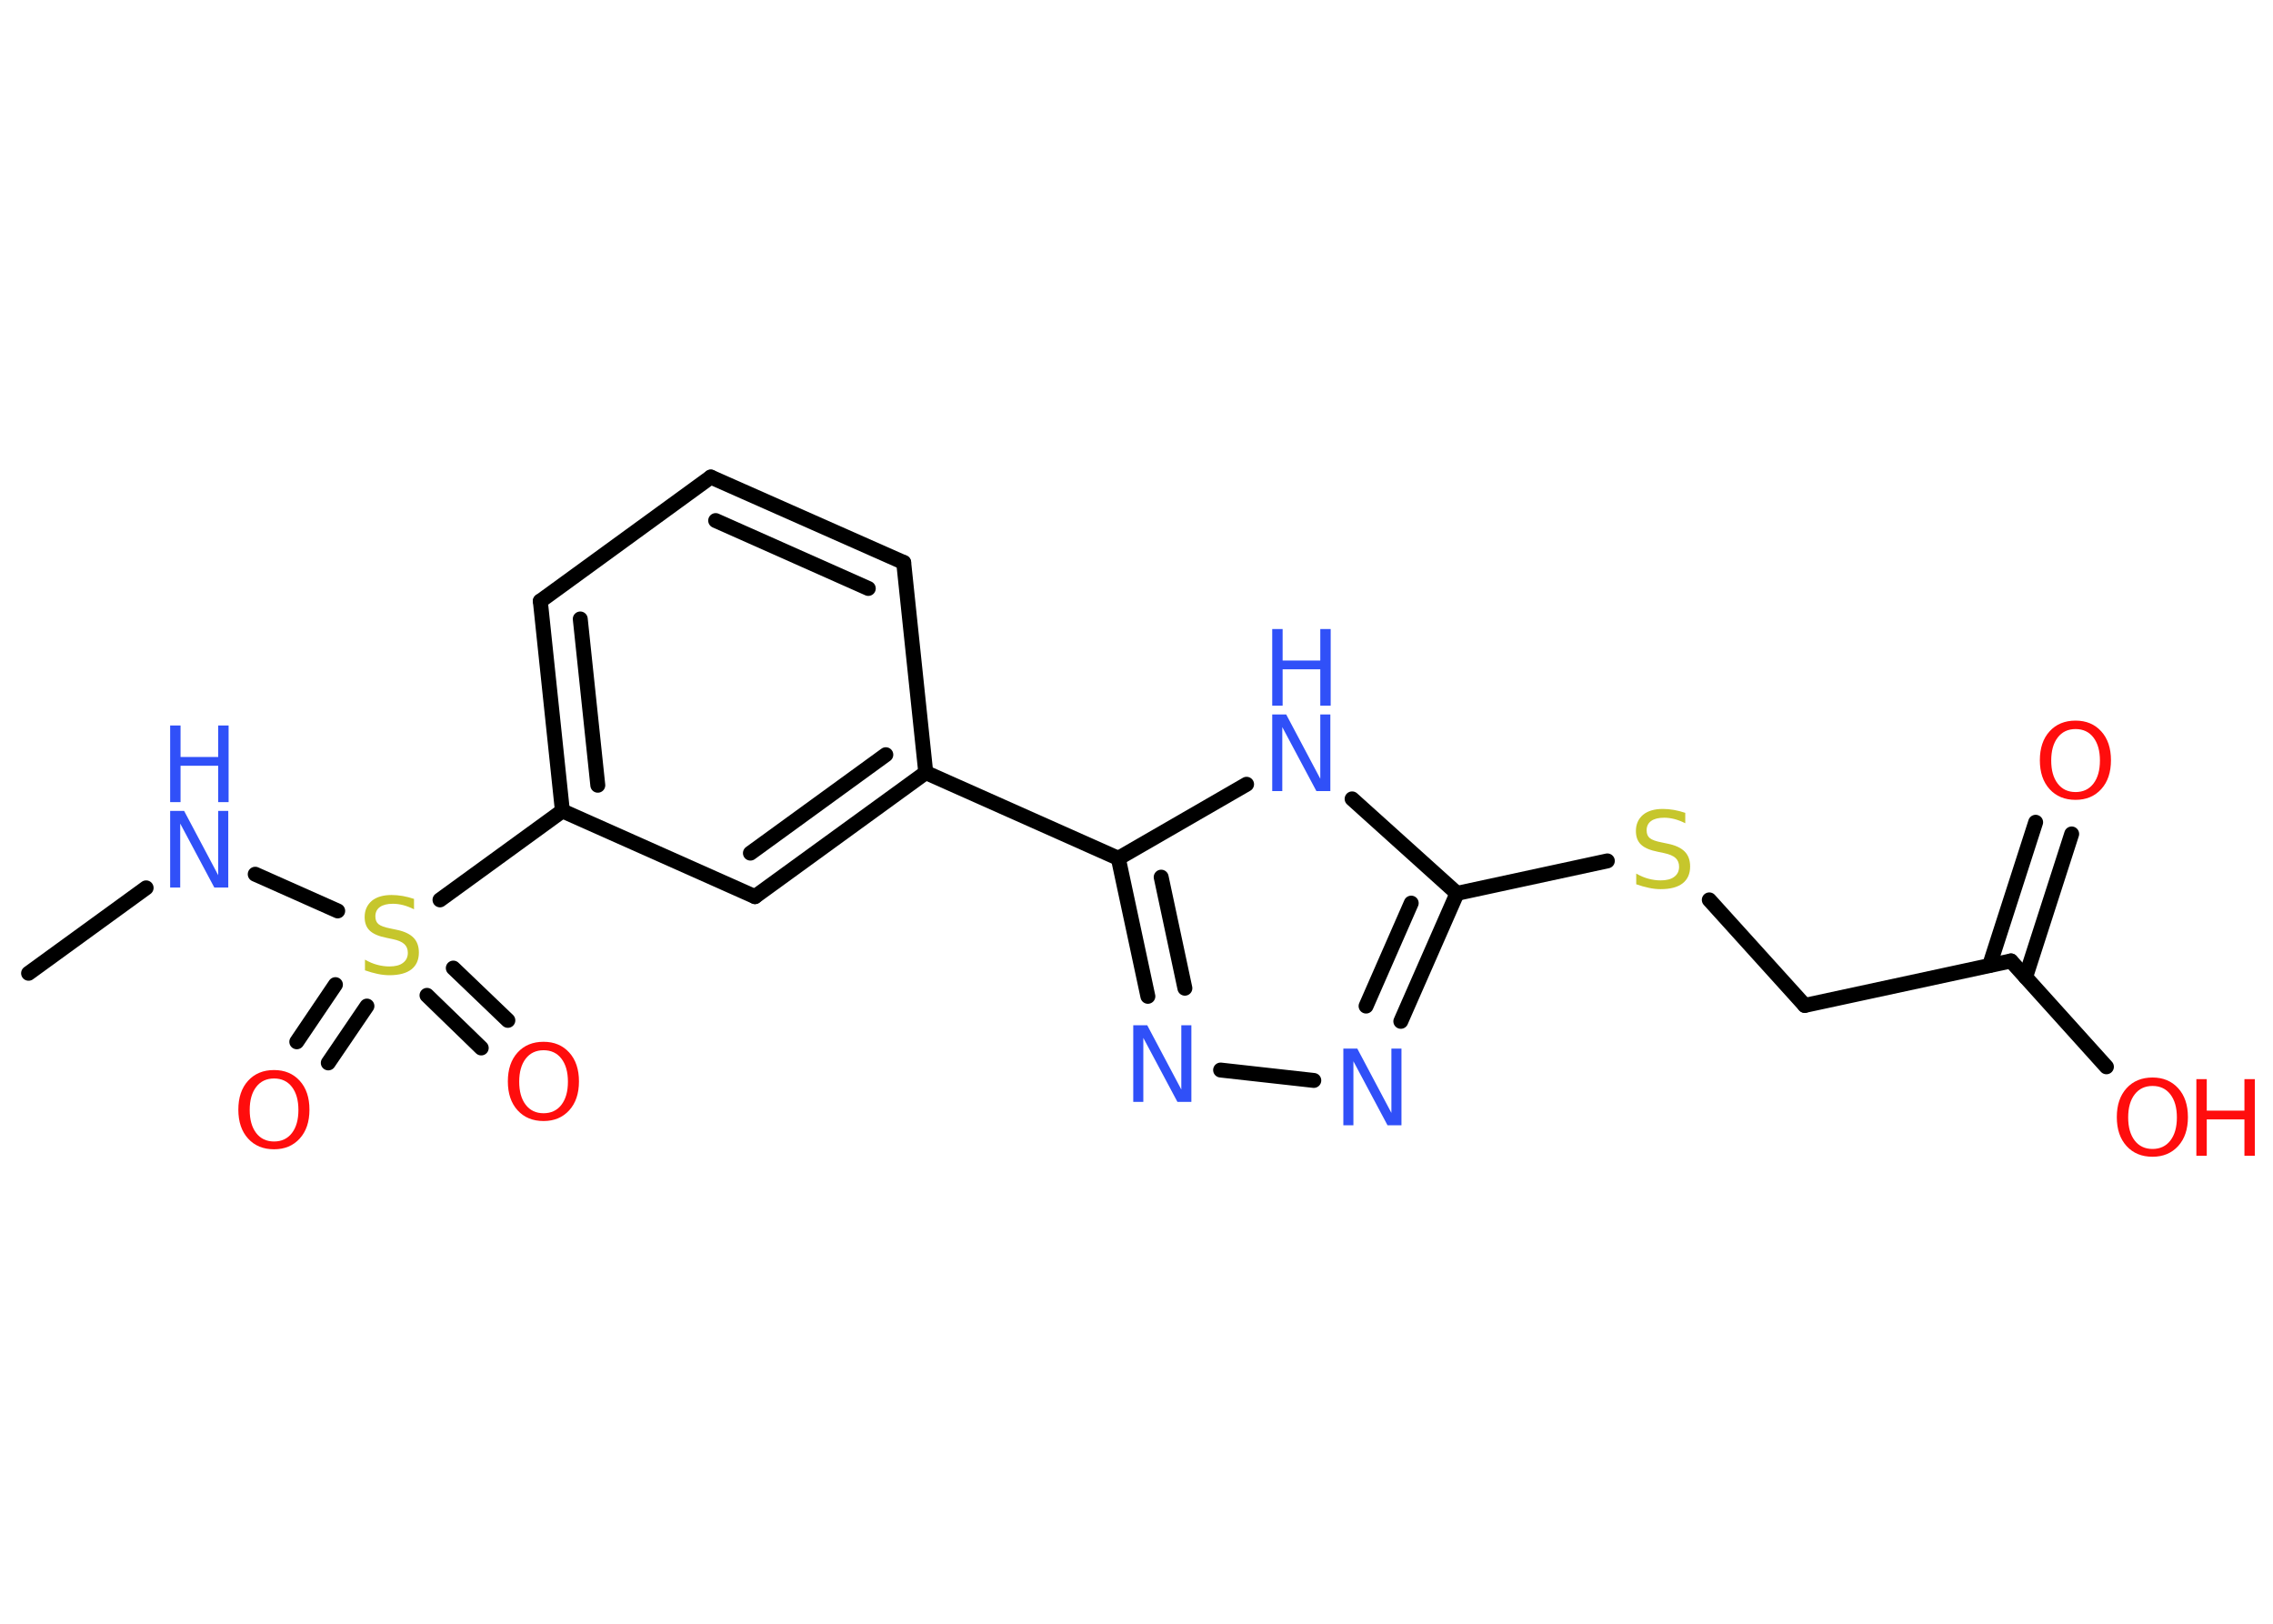 <?xml version='1.0' encoding='UTF-8'?>
<!DOCTYPE svg PUBLIC "-//W3C//DTD SVG 1.1//EN" "http://www.w3.org/Graphics/SVG/1.1/DTD/svg11.dtd">
<svg version='1.2' xmlns='http://www.w3.org/2000/svg' xmlns:xlink='http://www.w3.org/1999/xlink' width='70.0mm' height='50.0mm' viewBox='0 0 70.0 50.0'>
  <desc>Generated by the Chemistry Development Kit (http://github.com/cdk)</desc>
  <g stroke-linecap='round' stroke-linejoin='round' stroke='#000000' stroke-width='.46' fill='#3050F8'>
    <rect x='.0' y='.0' width='70.0' height='50.0' fill='#FFFFFF' stroke='none'/>
    <g id='mol1' class='mol'>
      <line id='mol1bnd1' class='bond' x1='.88' y1='29.97' x2='4.5' y2='27.34'/>
      <line id='mol1bnd2' class='bond' x1='7.86' y1='26.92' x2='10.4' y2='28.05'/>
      <g id='mol1bnd3' class='bond'>
        <line x1='11.3' y1='30.98' x2='10.11' y2='32.73'/>
        <line x1='10.33' y1='30.32' x2='9.14' y2='32.08'/>
      </g>
      <g id='mol1bnd4' class='bond'>
        <line x1='13.96' y1='29.81' x2='15.64' y2='31.42'/>
        <line x1='13.15' y1='30.65' x2='14.82' y2='32.27'/>
      </g>
      <line id='mol1bnd5' class='bond' x1='13.55' y1='27.71' x2='17.32' y2='24.97'/>
      <g id='mol1bnd6' class='bond'>
        <line x1='16.64' y1='18.51' x2='17.32' y2='24.97'/>
        <line x1='17.87' y1='19.06' x2='18.41' y2='24.18'/>
      </g>
      <line id='mol1bnd7' class='bond' x1='16.64' y1='18.51' x2='21.89' y2='14.69'/>
      <g id='mol1bnd8' class='bond'>
        <line x1='27.83' y1='17.32' x2='21.89' y2='14.69'/>
        <line x1='26.74' y1='18.12' x2='22.04' y2='16.03'/>
      </g>
      <line id='mol1bnd9' class='bond' x1='27.83' y1='17.32' x2='28.51' y2='23.79'/>
      <line id='mol1bnd10' class='bond' x1='28.51' y1='23.79' x2='34.44' y2='26.43'/>
      <g id='mol1bnd11' class='bond'>
        <line x1='34.44' y1='26.43' x2='35.35' y2='30.68'/>
        <line x1='35.76' y1='27.01' x2='36.49' y2='30.43'/>
      </g>
      <line id='mol1bnd12' class='bond' x1='37.59' y1='32.95' x2='40.46' y2='33.27'/>
      <g id='mol1bnd13' class='bond'>
        <line x1='43.14' y1='31.45' x2='44.87' y2='27.51'/>
        <line x1='42.07' y1='30.98' x2='43.46' y2='27.81'/>
      </g>
      <line id='mol1bnd14' class='bond' x1='44.87' y1='27.51' x2='49.5' y2='26.51'/>
      <line id='mol1bnd15' class='bond' x1='52.64' y1='27.71' x2='55.58' y2='30.96'/>
      <line id='mol1bnd16' class='bond' x1='55.58' y1='30.96' x2='61.93' y2='29.59'/>
      <g id='mol1bnd17' class='bond'>
        <line x1='61.27' y1='29.73' x2='62.69' y2='25.32'/>
        <line x1='62.38' y1='30.09' x2='63.8' y2='25.68'/>
      </g>
      <line id='mol1bnd18' class='bond' x1='61.93' y1='29.59' x2='64.87' y2='32.85'/>
      <line id='mol1bnd19' class='bond' x1='44.87' y1='27.51' x2='41.64' y2='24.6'/>
      <line id='mol1bnd20' class='bond' x1='34.44' y1='26.43' x2='38.39' y2='24.15'/>
      <g id='mol1bnd21' class='bond'>
        <line x1='23.25' y1='27.61' x2='28.51' y2='23.79'/>
        <line x1='23.11' y1='26.27' x2='27.28' y2='23.24'/>
      </g>
      <line id='mol1bnd22' class='bond' x1='17.32' y1='24.97' x2='23.25' y2='27.61'/>
      <g id='mol1atm2' class='atom'>
        <path d='M5.24 24.97h.43l1.05 1.98v-1.98h.31v2.36h-.43l-1.05 -1.97v1.97h-.31v-2.36z' stroke='none'/>
        <path d='M5.24 22.34h.32v.97h1.16v-.97h.32v2.36h-.32v-1.12h-1.16v1.12h-.32v-2.36z' stroke='none'/>
      </g>
      <path id='mol1atm3' class='atom' d='M12.75 27.69v.31q-.18 -.09 -.34 -.13q-.16 -.04 -.31 -.04q-.26 .0 -.4 .1q-.14 .1 -.14 .29q.0 .16 .1 .24q.1 .08 .36 .13l.19 .04q.35 .07 .52 .24q.17 .17 .17 .46q.0 .34 -.23 .52q-.23 .18 -.68 .18q-.17 .0 -.36 -.04q-.19 -.04 -.39 -.11v-.33q.19 .11 .38 .16q.19 .05 .37 .05q.28 .0 .42 -.11q.15 -.11 .15 -.31q.0 -.17 -.11 -.27q-.11 -.1 -.35 -.15l-.19 -.04q-.36 -.07 -.52 -.22q-.16 -.15 -.16 -.42q.0 -.31 .22 -.5q.22 -.18 .61 -.18q.16 .0 .34 .03q.17 .03 .35 .09z' stroke='none' fill='#C6C62C'/>
      <path id='mol1atm4' class='atom' d='M8.44 33.21q-.35 .0 -.55 .26q-.2 .26 -.2 .71q.0 .45 .2 .71q.2 .26 .55 .26q.35 .0 .55 -.26q.2 -.26 .2 -.71q.0 -.45 -.2 -.71q-.2 -.26 -.55 -.26zM8.44 32.95q.49 .0 .79 .33q.3 .33 .3 .89q.0 .56 -.3 .89q-.3 .33 -.79 .33q-.5 .0 -.8 -.33q-.3 -.33 -.3 -.89q.0 -.56 .3 -.89q.3 -.33 .8 -.33z' stroke='none' fill='#FF0D0D'/>
      <path id='mol1atm5' class='atom' d='M16.74 32.34q-.35 .0 -.55 .26q-.2 .26 -.2 .71q.0 .45 .2 .71q.2 .26 .55 .26q.35 .0 .55 -.26q.2 -.26 .2 -.71q.0 -.45 -.2 -.71q-.2 -.26 -.55 -.26zM16.74 32.08q.49 .0 .79 .33q.3 .33 .3 .89q.0 .56 -.3 .89q-.3 .33 -.79 .33q-.5 .0 -.8 -.33q-.3 -.33 -.3 -.89q.0 -.56 .3 -.89q.3 -.33 .8 -.33z' stroke='none' fill='#FF0D0D'/>
      <path id='mol1atm12' class='atom' d='M34.9 31.57h.43l1.05 1.98v-1.98h.31v2.36h-.43l-1.05 -1.97v1.97h-.31v-2.36z' stroke='none'/>
      <path id='mol1atm13' class='atom' d='M41.37 32.29h.43l1.05 1.98v-1.98h.31v2.36h-.43l-1.05 -1.97v1.97h-.31v-2.36z' stroke='none'/>
      <path id='mol1atm15' class='atom' d='M51.9 25.04v.31q-.18 -.09 -.34 -.13q-.16 -.04 -.31 -.04q-.26 .0 -.4 .1q-.14 .1 -.14 .29q.0 .16 .1 .24q.1 .08 .36 .13l.19 .04q.35 .07 .52 .24q.17 .17 .17 .46q.0 .34 -.23 .52q-.23 .18 -.68 .18q-.17 .0 -.36 -.04q-.19 -.04 -.39 -.11v-.33q.19 .11 .38 .16q.19 .05 .37 .05q.28 .0 .42 -.11q.15 -.11 .15 -.31q.0 -.17 -.11 -.27q-.11 -.1 -.35 -.15l-.19 -.04q-.36 -.07 -.52 -.22q-.16 -.15 -.16 -.42q.0 -.31 .22 -.5q.22 -.18 .61 -.18q.16 .0 .34 .03q.17 .03 .35 .09z' stroke='none' fill='#C6C62C'/>
      <path id='mol1atm18' class='atom' d='M63.92 22.45q-.35 .0 -.55 .26q-.2 .26 -.2 .71q.0 .45 .2 .71q.2 .26 .55 .26q.35 .0 .55 -.26q.2 -.26 .2 -.71q.0 -.45 -.2 -.71q-.2 -.26 -.55 -.26zM63.92 22.19q.49 .0 .79 .33q.3 .33 .3 .89q.0 .56 -.3 .89q-.3 .33 -.79 .33q-.5 .0 -.8 -.33q-.3 -.33 -.3 -.89q.0 -.56 .3 -.89q.3 -.33 .8 -.33z' stroke='none' fill='#FF0D0D'/>
      <g id='mol1atm19' class='atom'>
        <path d='M66.29 33.44q-.35 .0 -.55 .26q-.2 .26 -.2 .71q.0 .45 .2 .71q.2 .26 .55 .26q.35 .0 .55 -.26q.2 -.26 .2 -.71q.0 -.45 -.2 -.71q-.2 -.26 -.55 -.26zM66.29 33.18q.49 .0 .79 .33q.3 .33 .3 .89q.0 .56 -.3 .89q-.3 .33 -.79 .33q-.5 .0 -.8 -.33q-.3 -.33 -.3 -.89q.0 -.56 .3 -.89q.3 -.33 .8 -.33z' stroke='none' fill='#FF0D0D'/>
        <path d='M67.64 33.23h.32v.97h1.16v-.97h.32v2.36h-.32v-1.12h-1.16v1.12h-.32v-2.36z' stroke='none' fill='#FF0D0D'/>
      </g>
      <g id='mol1atm20' class='atom'>
        <path d='M39.18 22.0h.43l1.05 1.98v-1.98h.31v2.36h-.43l-1.05 -1.97v1.97h-.31v-2.36z' stroke='none'/>
        <path d='M39.18 19.37h.32v.97h1.16v-.97h.32v2.36h-.32v-1.12h-1.16v1.12h-.32v-2.36z' stroke='none'/>
      </g>
    </g>
  </g>
</svg>
